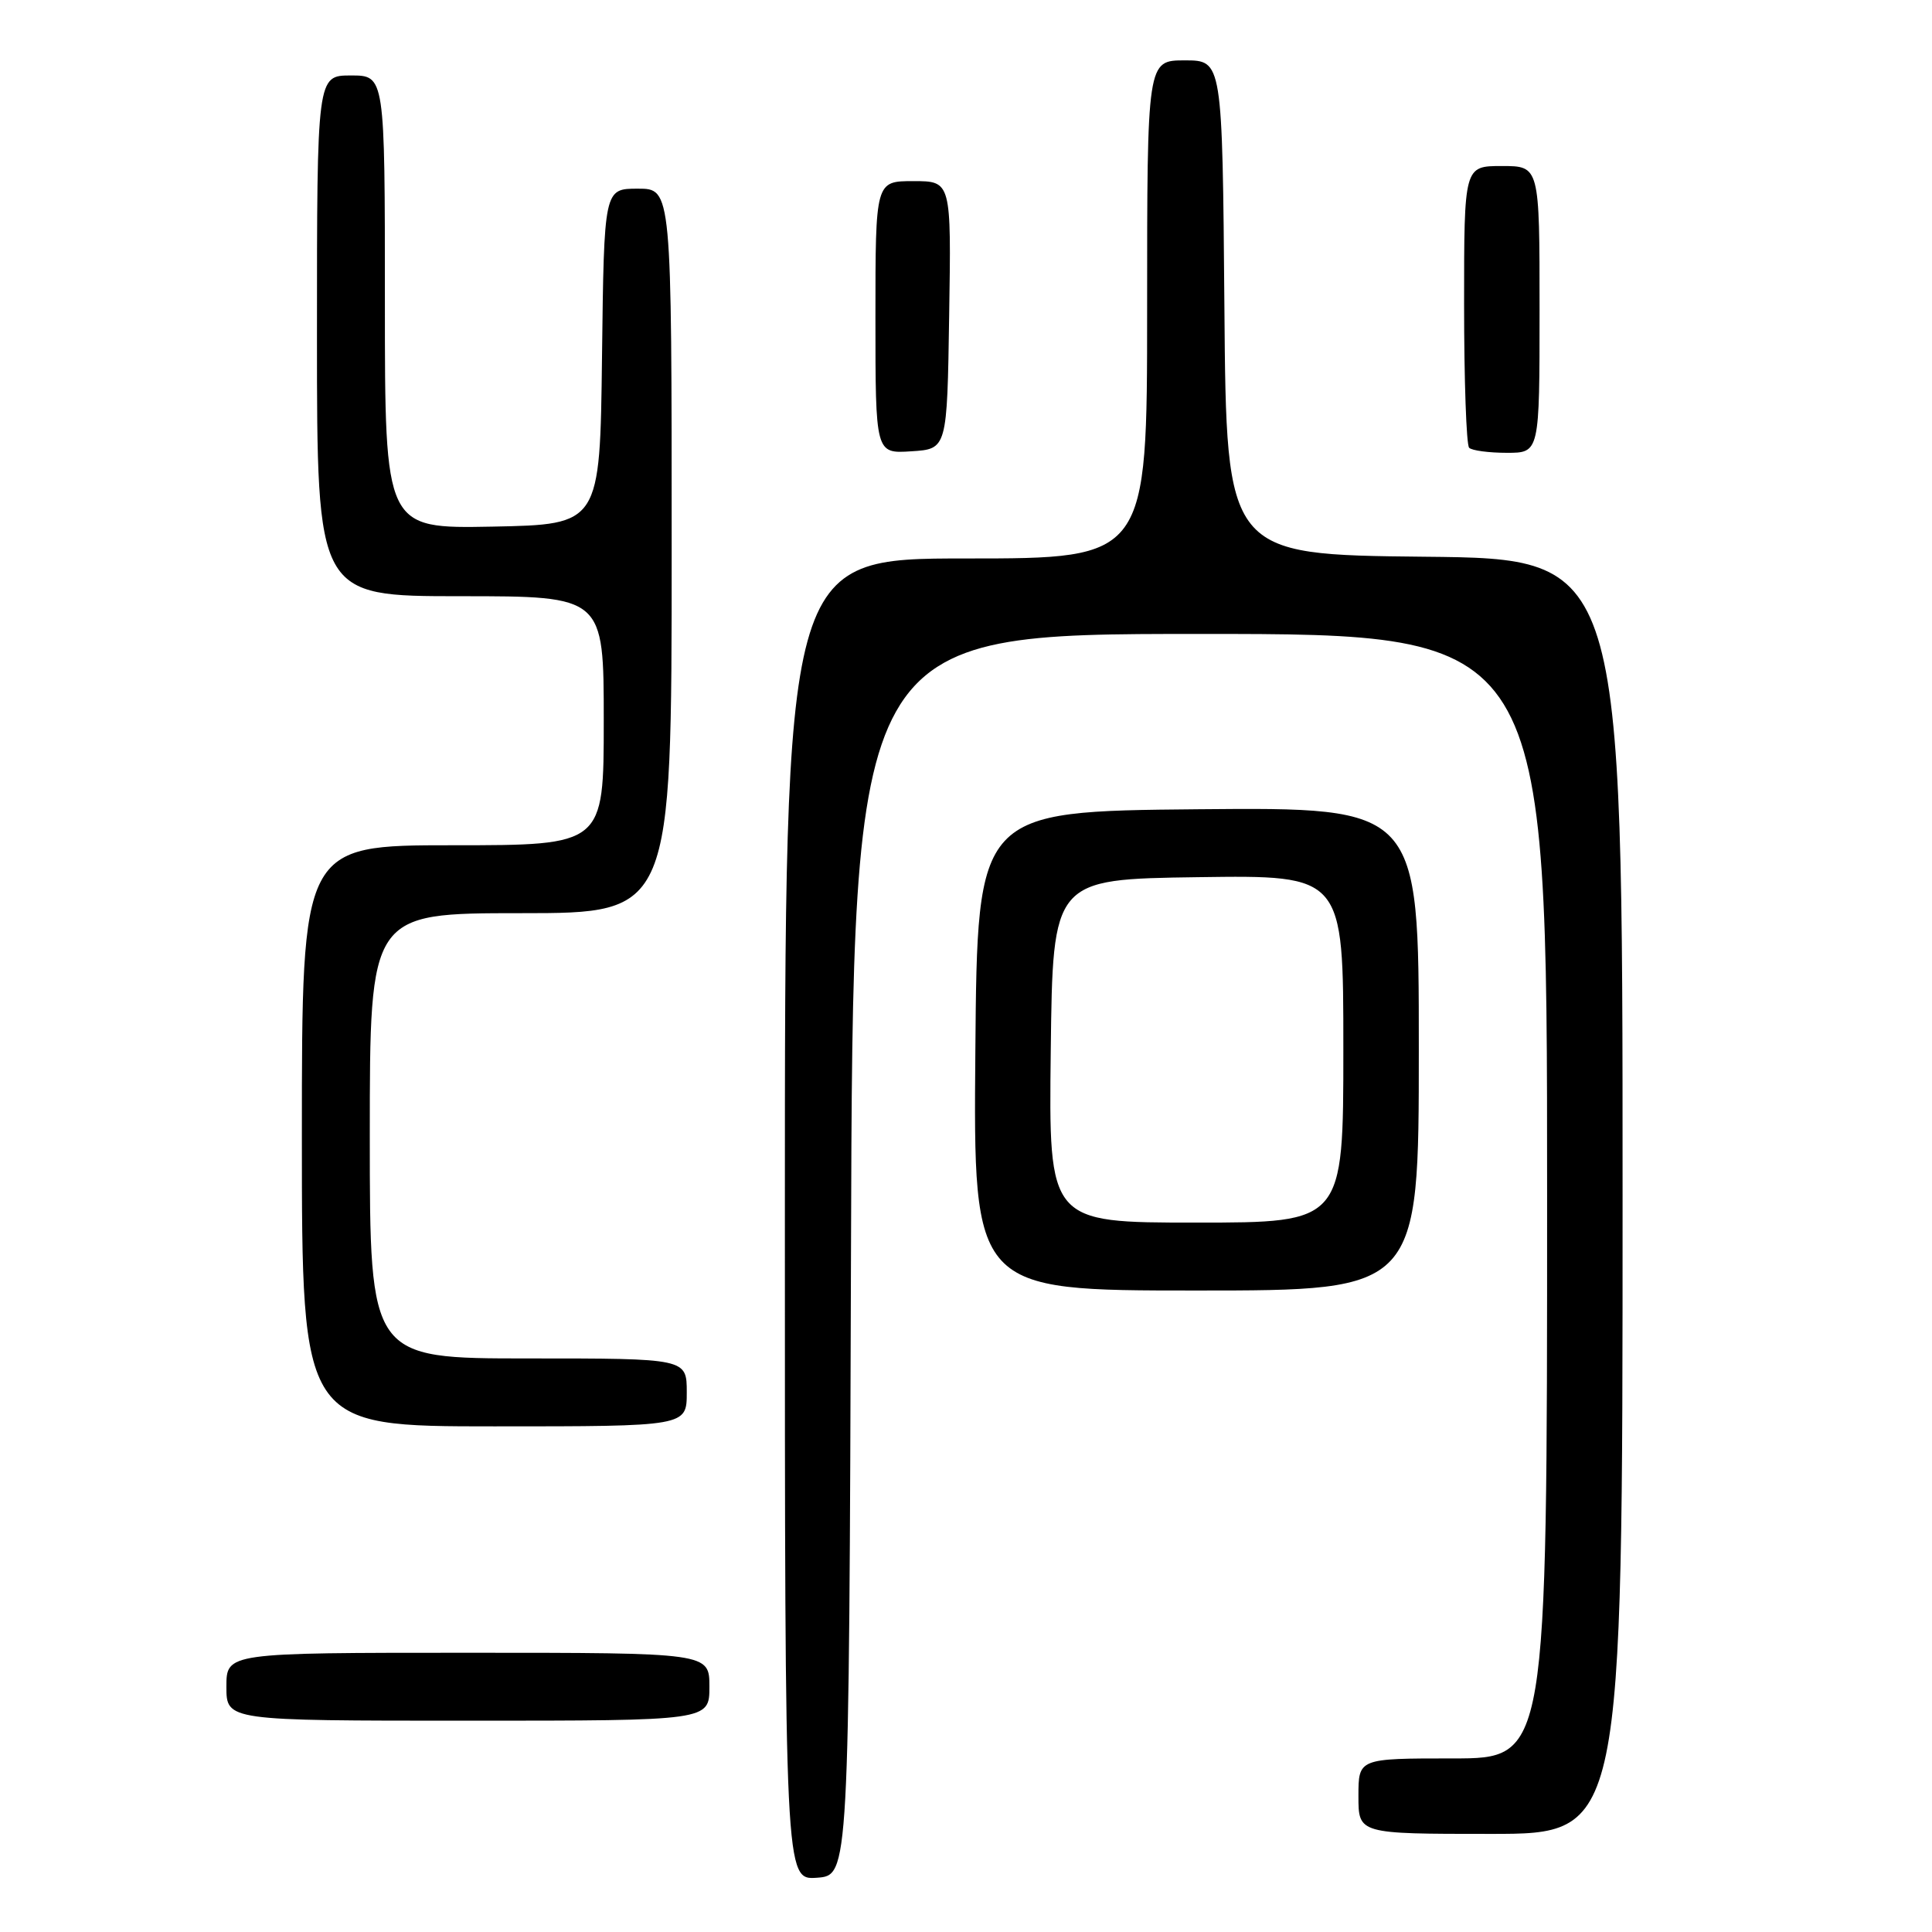 <?xml version="1.0" encoding="UTF-8" standalone="no"?>
<!DOCTYPE svg PUBLIC "-//W3C//DTD SVG 1.1//EN" "http://www.w3.org/Graphics/SVG/1.1/DTD/svg11.dtd" >
<svg xmlns="http://www.w3.org/2000/svg" xmlns:xlink="http://www.w3.org/1999/xlink" version="1.1" viewBox="0 0 256 256">
 <g >
 <path fill="currentColor"
d=" M 112.76 166.25 C 113.01 84.00 113.01 84.00 159.01 84.00 C 205.00 84.00 205.00 84.00 205.00 158.50 C 205.00 233.00 205.00 233.00 192.50 233.00 C 180.00 233.00 180.00 233.00 180.00 238.00 C 180.00 243.00 180.00 243.00 197.50 243.00 C 215.00 243.00 215.00 243.00 215.00 158.52 C 215.00 74.03 215.00 74.03 188.75 73.77 C 162.50 73.50 162.50 73.50 162.24 40.75 C 161.97 8.00 161.97 8.00 156.99 8.00 C 152.00 8.00 152.00 8.00 152.00 41.00 C 152.00 74.00 152.00 74.00 128.00 74.00 C 104.00 74.00 104.00 74.00 104.00 161.56 C 104.00 249.11 104.00 249.11 108.25 248.81 C 112.50 248.50 112.50 248.50 112.76 166.25 Z  M 94.00 223.50 C 94.00 219.00 94.00 219.00 62.00 219.00 C 30.00 219.00 30.00 219.00 30.00 223.50 C 30.00 228.00 30.00 228.00 62.00 228.00 C 94.00 228.00 94.00 228.00 94.00 223.50 Z  M 91.00 184.50 C 91.00 180.00 91.00 180.00 70.00 180.00 C 49.00 180.00 49.00 180.00 49.00 150.50 C 49.00 121.00 49.00 121.00 69.00 121.00 C 89.00 121.00 89.00 121.00 89.00 73.00 C 89.00 25.00 89.00 25.00 84.52 25.00 C 80.04 25.00 80.04 25.00 79.77 47.25 C 79.50 69.50 79.50 69.50 65.25 69.78 C 51.00 70.05 51.00 70.05 51.00 40.03 C 51.00 10.00 51.00 10.00 46.50 10.00 C 42.00 10.00 42.00 10.00 42.00 44.50 C 42.00 79.00 42.00 79.00 61.00 79.00 C 80.00 79.00 80.00 79.00 80.00 95.50 C 80.00 112.00 80.00 112.00 60.00 112.00 C 40.00 112.00 40.00 112.00 40.00 150.50 C 40.00 189.00 40.00 189.00 65.50 189.00 C 91.00 189.00 91.00 189.00 91.00 184.50 Z  M 188.00 138.98 C 188.00 106.97 188.00 106.97 158.75 107.23 C 129.50 107.50 129.50 107.50 129.24 139.25 C 128.97 171.00 128.97 171.00 158.49 171.00 C 188.00 171.00 188.00 171.00 188.00 138.98 Z  M 125.77 41.75 C 126.05 24.00 126.05 24.00 121.02 24.00 C 116.00 24.00 116.00 24.00 116.00 42.05 C 116.00 60.11 116.00 60.11 120.75 59.80 C 125.50 59.50 125.50 59.50 125.77 41.75 Z  M 204.00 41.00 C 204.00 22.00 204.00 22.00 199.00 22.00 C 194.00 22.00 194.00 22.00 194.00 40.33 C 194.00 50.42 194.30 58.97 194.67 59.33 C 195.03 59.70 197.28 60.00 199.67 60.00 C 204.00 60.00 204.00 60.00 204.00 41.00 Z  M 139.23 139.25 C 139.50 116.50 139.50 116.50 158.75 116.23 C 178.00 115.96 178.00 115.96 178.00 138.98 C 178.00 162.00 178.00 162.00 158.48 162.00 C 138.96 162.00 138.96 162.00 139.23 139.25 Z "/>
</g>
</svg>